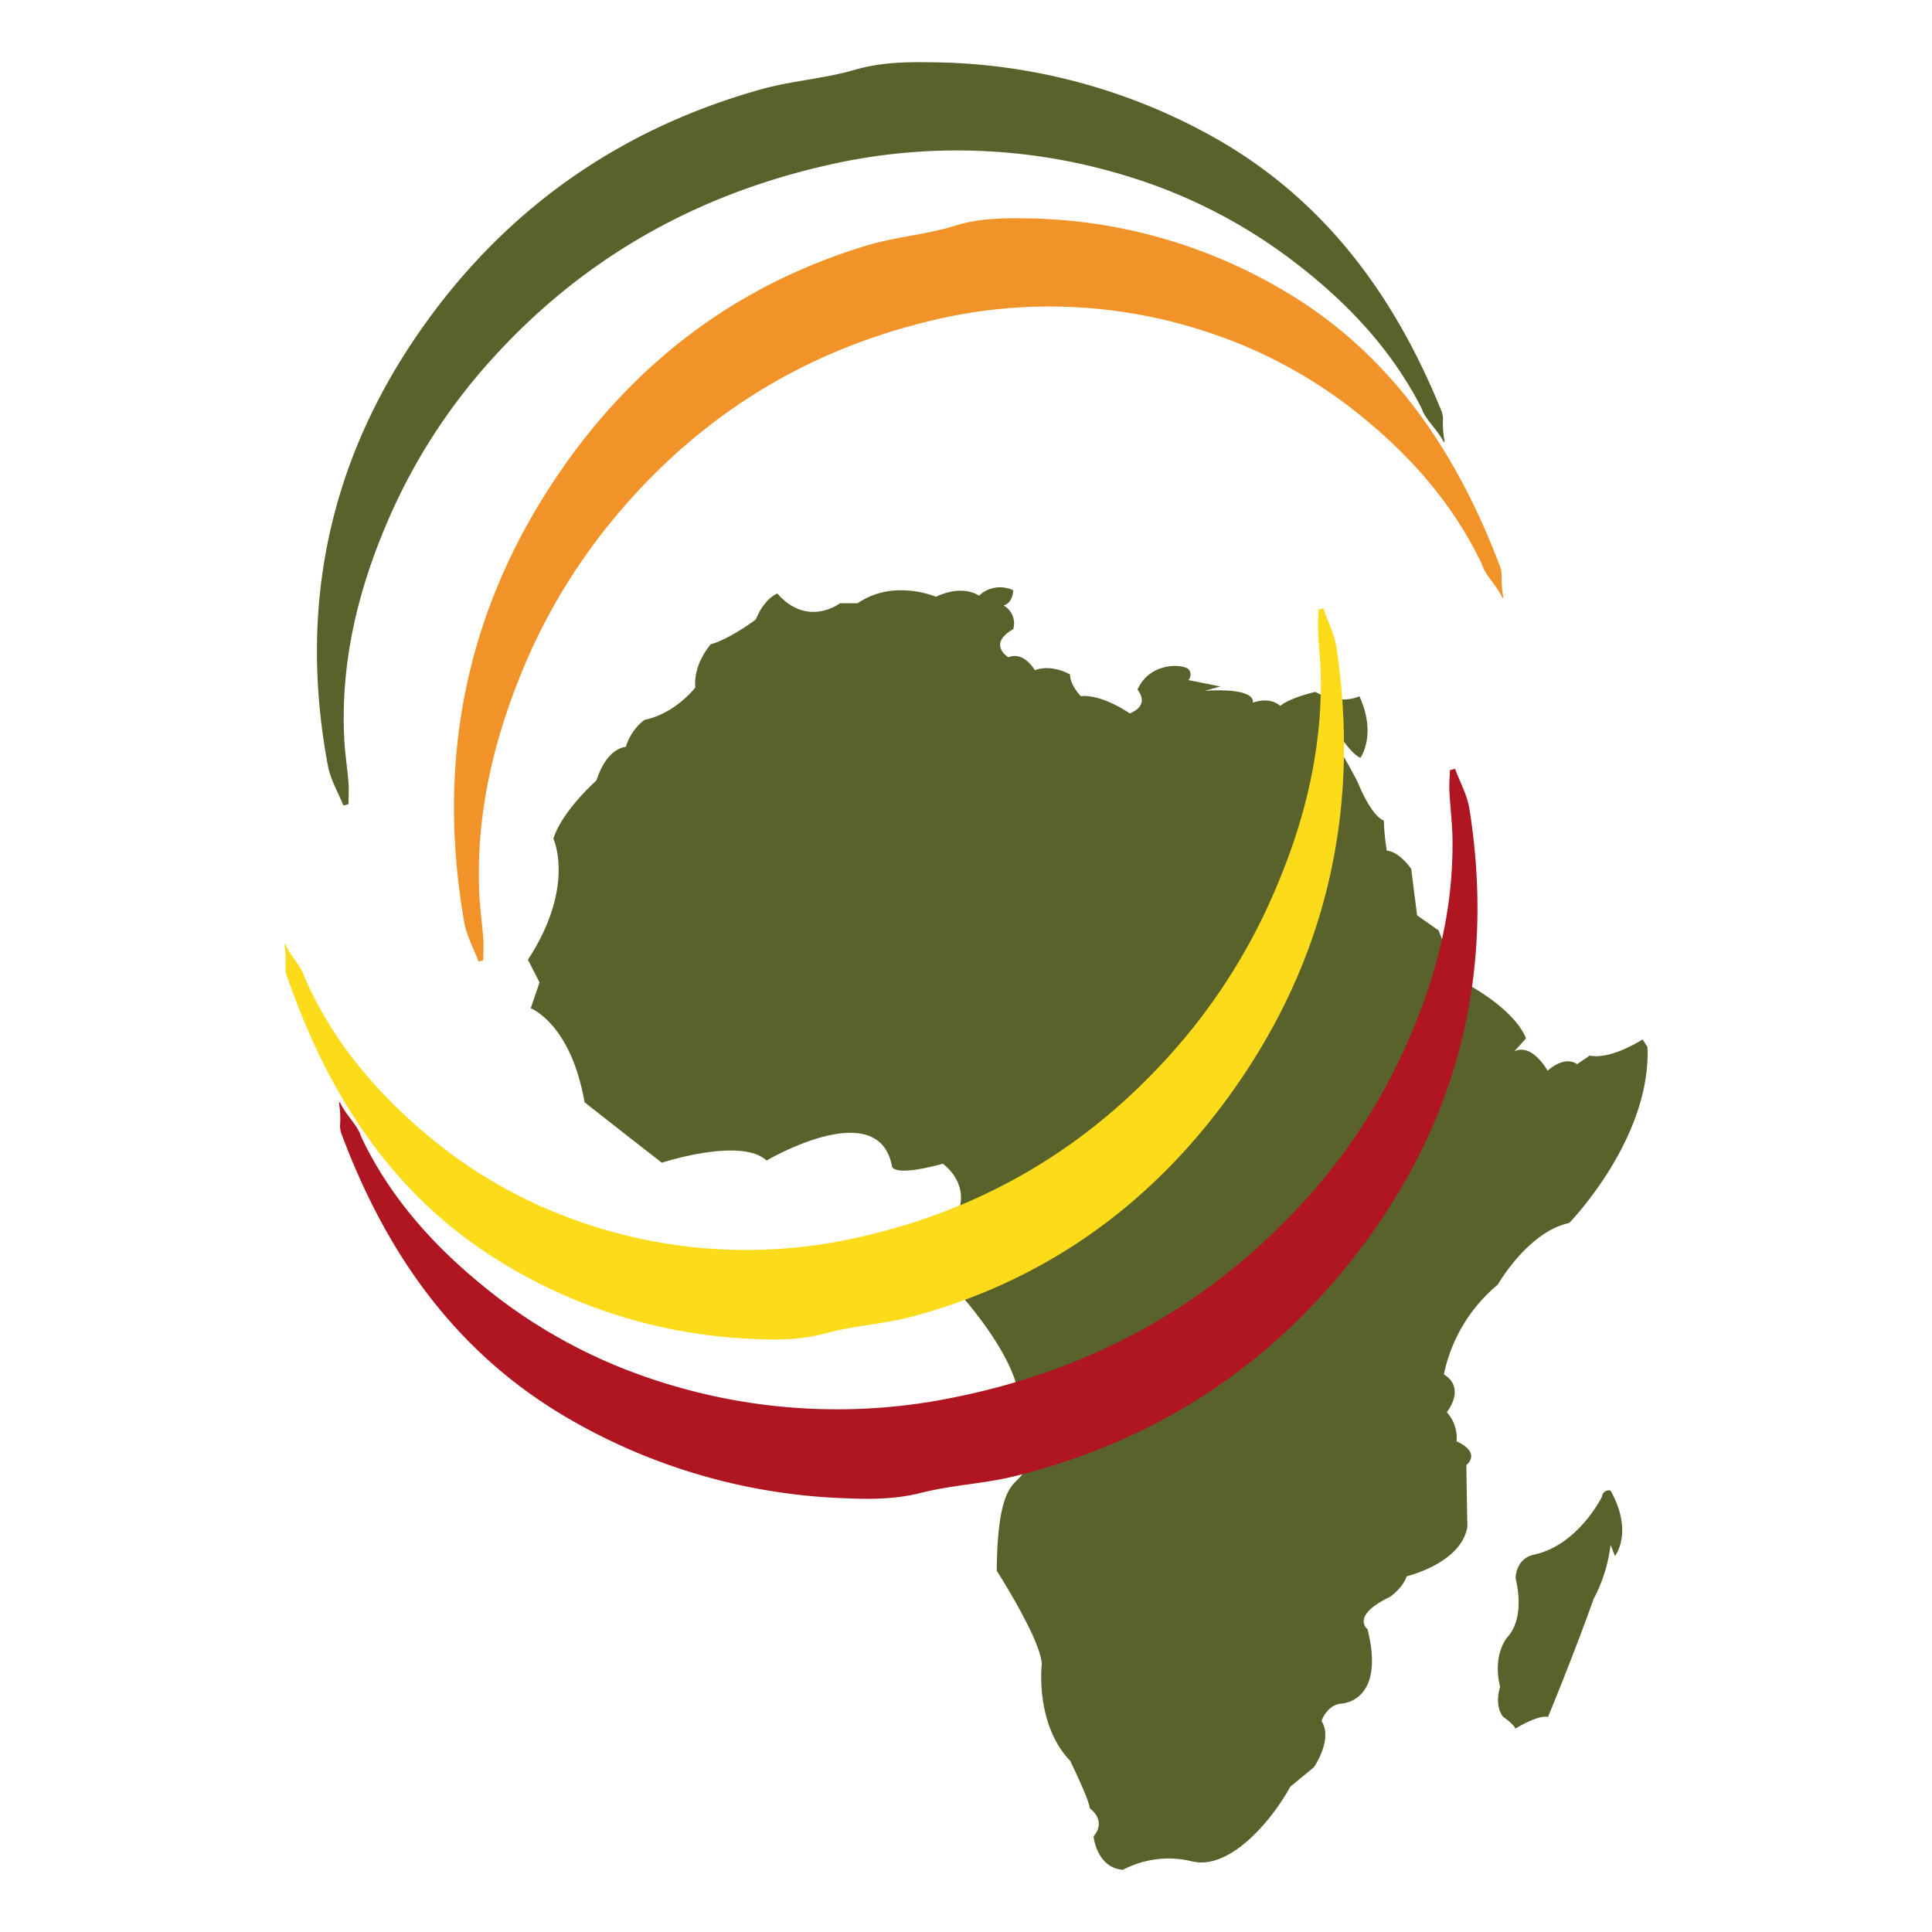 <svg id="Calque_1" data-name="Calque 1" xmlns="http://www.w3.org/2000/svg" viewBox="0 0 500 500"><defs><style>.cls-1{fill:#5a622c;}.cls-2{fill:#f19328;}.cls-3{fill:#af1621;}.cls-4{fill:#fcdb1b;}</style></defs><path class="cls-1" d="M406.1,316.52s21.28-21.8,20.26-45.56L425.1,269s-8.11,5.31-13.68,4.19l-3.3,2.23s-2.78-2.51-7.6,1.68c0,0-4-7.26-8.61-5l3-3.35s-1.77-6.71-16-14.53c0,0-2.79-3.36-6.59-13.42l-5.57-3.91s-.76-5.87-1.52-12c0,0-3-4.47-6.33-4.75a57.83,57.83,0,0,1-.76-7.82s-2.79-.28-6.84-10.06c0,0-4.82-9.23-6.08-10.06l-2-4.2,1-1.67s4.56,8.38,7.86,9.78c0,0,4.3-5.87-.26-15.93,0,0-4.81,2.51-11.4-1.12,0,0-6.33,1.4-9.12,3.63,0,0-2.28-2.51-7.09-.83,0,0,1.52-3.92-12.41-3.08l4.05-1.12L307.55,176a2.06,2.06,0,0,0,.25-2.52c-.76-1.68-10.13-2.51-13.42,5,0,0,3.54,3.91-2,6.15,0,0-7.09-5-12.67-4.47,0,0-2.78-2.8-2.78-5.59,0,0-4.56-2.8-9.12-1.12,0,0-2.79-5-6.84-3.35,0,0-5.58-3.36,1.26-7.27a5.33,5.33,0,0,0-2.53-6.15s2.28-.28,2.53-3.91a7.87,7.87,0,0,0-8.86,1.4s-4.06-3.08-11.15.28c0,0-10.89-4.75-20.27,1.67h-4.56s-8.36,6.43-16.21-2.51c0,0-3.3,1.12-5.58,6.71,0,0-6.58,5-11.65,6.42,0,0-4.56,5-4,11.18,0,0-5.07,6.71-13.18,8.39a13.9,13.9,0,0,0-4.81,7s-4.81,0-7.6,8.67c0,0-8.87,7.82-11.15,15.09,0,0,5.83,12.29-6.58,31.3l3,5.87-2.28,6.7s10.38,3.92,13.93,24.32c0,0,8.87,7,20,15.65,0,0,20.52-6.71,27.11-.56,0,0,28.88-17.05,32.43,1.39,0,0-.25,3.08,13.17-.56,0,0,8.62,5.87,2.54,15.38a13.63,13.63,0,0,1-2,10.06,50.25,50.25,0,0,1,1.27,5.31s18.24,19,18,31.57L262,365.14s5.07,10.34,3.29,15.09-7.09,1.4-7.34,26.27c0,0,11.65,18.17,11.65,24.31,0,0-1.77,15.38,7.35,24.88,0,0,5.06,10.34,5.06,12.29,0,0,4.56,3.08,1,7.27,0,0,.76,8.1,7.6,8.66a25.36,25.36,0,0,1,17.73-2.23c9.63,2.51,20.52-10.06,25.59-19.29l6.08-5s5.06-7.26,2-12c0,0,1.27-3.92,4.82-4.47,0,0,11.9,0,7.09-19.29,0,0-4.56-3.35,5.83-8.38,0,0,3.29-2.24,4.3-5.31,0,0,14.19-3.35,15.71-12.86,0,0-.25-12.29-.25-15.93,0,0,4.05-3.07-2.54-6.14a10.07,10.07,0,0,0-2.53-7.55s5.07-6.15-.76-9.78a41,41,0,0,1,13.93-23.2S395.46,318.75,406.1,316.52Zm8.5,70.8s-6.05,12.43-17.48,15c0,0-4.58.54-4.9,6.12,0,0,2.77,9.73-2,15.14,0,0-4.09,4.33-2,13,0,0-1.64,4.68.81,7.75,0,0,2.94,2,3.11,3.06,0,0,5.72-3.6,8.49-3.06,0,0,6.86-16.58,11.77-30.46a39.91,39.91,0,0,0,4.41-14.06l1.14,2.89s4.9-6.13-1.14-16.94A1.75,1.75,0,0,0,414.6,387.32Z"/><path class="cls-1" d="M373.44,108.35a6.25,6.25,0,0,0-.64-2.57c-12.37-30.29-31-55.25-60.36-71.18a152,152,0,0,0-71.1-18.48c-6.82-.12-13.55,0-20.31,2-7.77,2.24-16,2.77-23.83,4.93-35.94,10-65.12,30.12-86.87,60.3-24.88,34.51-33.34,73-25.45,114.93.67,3.52,2.63,6.8,4,10.19l1.32-.37c0-1.82.12-3.65,0-5.46-.32-4-1-8.08-1.14-12.13-.87-20,3.86-38.79,11.84-56.93a151.07,151.07,0,0,1,26.21-40.43c23.23-25.8,52-42.26,85.82-50.13a149.55,149.55,0,0,1,80.52,3.11A136,136,0,0,1,335.1,67.9c13.38,10.24,24.76,22.22,32.57,37.3l.08.18a.54.54,0,0,1-.05-.11.54.54,0,0,0,.05.11,13.08,13.08,0,0,1,.54,1.27c1.4,2.72,3.92,4.88,5.27,7.62l.34.15A24.68,24.68,0,0,1,373.44,108.35Z"/><path class="cls-2" d="M388.62,148.72a6.69,6.69,0,0,0-.59-2.57C376.52,115.86,359.16,90.9,331.87,75a133.89,133.89,0,0,0-66.15-18.49c-6.35-.11-12.61,0-18.9,2-7.23,2.24-14.91,2.77-22.17,4.93-33.44,10-60.6,30.11-80.83,60.3-23.15,34.51-31,73-23.68,114.93.62,3.52,2.45,6.8,3.71,10.19l1.23-.37c0-1.82.11-3.65,0-5.46-.3-4.05-.89-8.08-1.06-12.14-.81-20,3.59-38.78,11-56.92a152.5,152.5,0,0,1,24.39-40.43c21.6-25.8,48.37-42.26,79.85-50.13a129.85,129.85,0,0,1,74.91,3.1A123.75,123.75,0,0,1,353,108.27c12.45,10.23,23,22.22,30.3,37.29,0,.06.05.13.08.19s0-.07,0-.11,0,.07,0,.11a12.89,12.89,0,0,1,.5,1.27c1.31,2.71,3.65,4.87,4.9,7.62l.32.15A27.41,27.41,0,0,1,388.62,148.72Z"/><path class="cls-3" d="M88,291.35a6.52,6.52,0,0,0,.57,2.6c11.56,30.76,29.59,56.36,58.58,73.18A152.79,152.79,0,0,0,218,387.72c6.85.31,13.6.37,20.45-1.39,7.86-2,16.17-2.33,24.06-4.27,36.38-9,66.25-28.39,88.95-58.07,26-33.94,35.56-72.38,28.82-114.68-.56-3.55-2.44-6.89-3.71-10.34l-1.33.34c-.06,1.83-.23,3.66-.14,5.48.21,4.08.73,8.14.8,12.22.3,20.07-5,38.83-13.51,56.82a151.91,151.91,0,0,1-27.47,39.84c-24.06,25.24-53.41,40.95-87.6,47.89a150.29,150.29,0,0,1-80.75-5.41,136.51,136.51,0,0,1-41.23-23.1c-13.15-10.65-24.23-23-31.64-38.37,0-.06,0-.13-.08-.19a.54.54,0,0,1,0,.11.54.54,0,0,0,0-.11,11.11,11.11,0,0,1-.5-1.29c-1.34-2.77-3.8-5-5.08-7.8l-.34-.16A24.66,24.66,0,0,1,88,291.35Z"/><path class="cls-4" d="M73.86,250.39a6.58,6.58,0,0,0,.52,2.59c10.69,30.74,27.42,56.3,54.36,73.07a134.57,134.57,0,0,0,65.9,20.45c6.37.29,12.65.34,19-1.44,7.32-2,15.05-2.35,22.4-4.32,33.86-9.05,61.7-28.51,82.88-58.24,24.22-34,33.22-72.44,27-114.72-.52-3.55-2.26-6.89-3.43-10.33l-1.25.33c-.05,1.83-.21,3.67-.13,5.49.18,4.07.66,8.13.71,12.21.25,20.07-4.71,38.84-12.68,56.84a153.24,153.24,0,0,1-25.64,39.9c-22.43,25.29-49.77,41-81.6,48.06A130.55,130.55,0,0,1,146.84,315a124.32,124.32,0,0,1-38.32-23c-12.21-10.63-22.49-23-29.36-38.31,0-.06,0-.12-.07-.18s0,.07,0,.11,0-.07,0-.11c-.18-.42-.33-.85-.47-1.29-1.23-2.77-3.53-5-4.7-7.8l-.32-.16A26.87,26.87,0,0,1,73.86,250.39Z"/></svg>